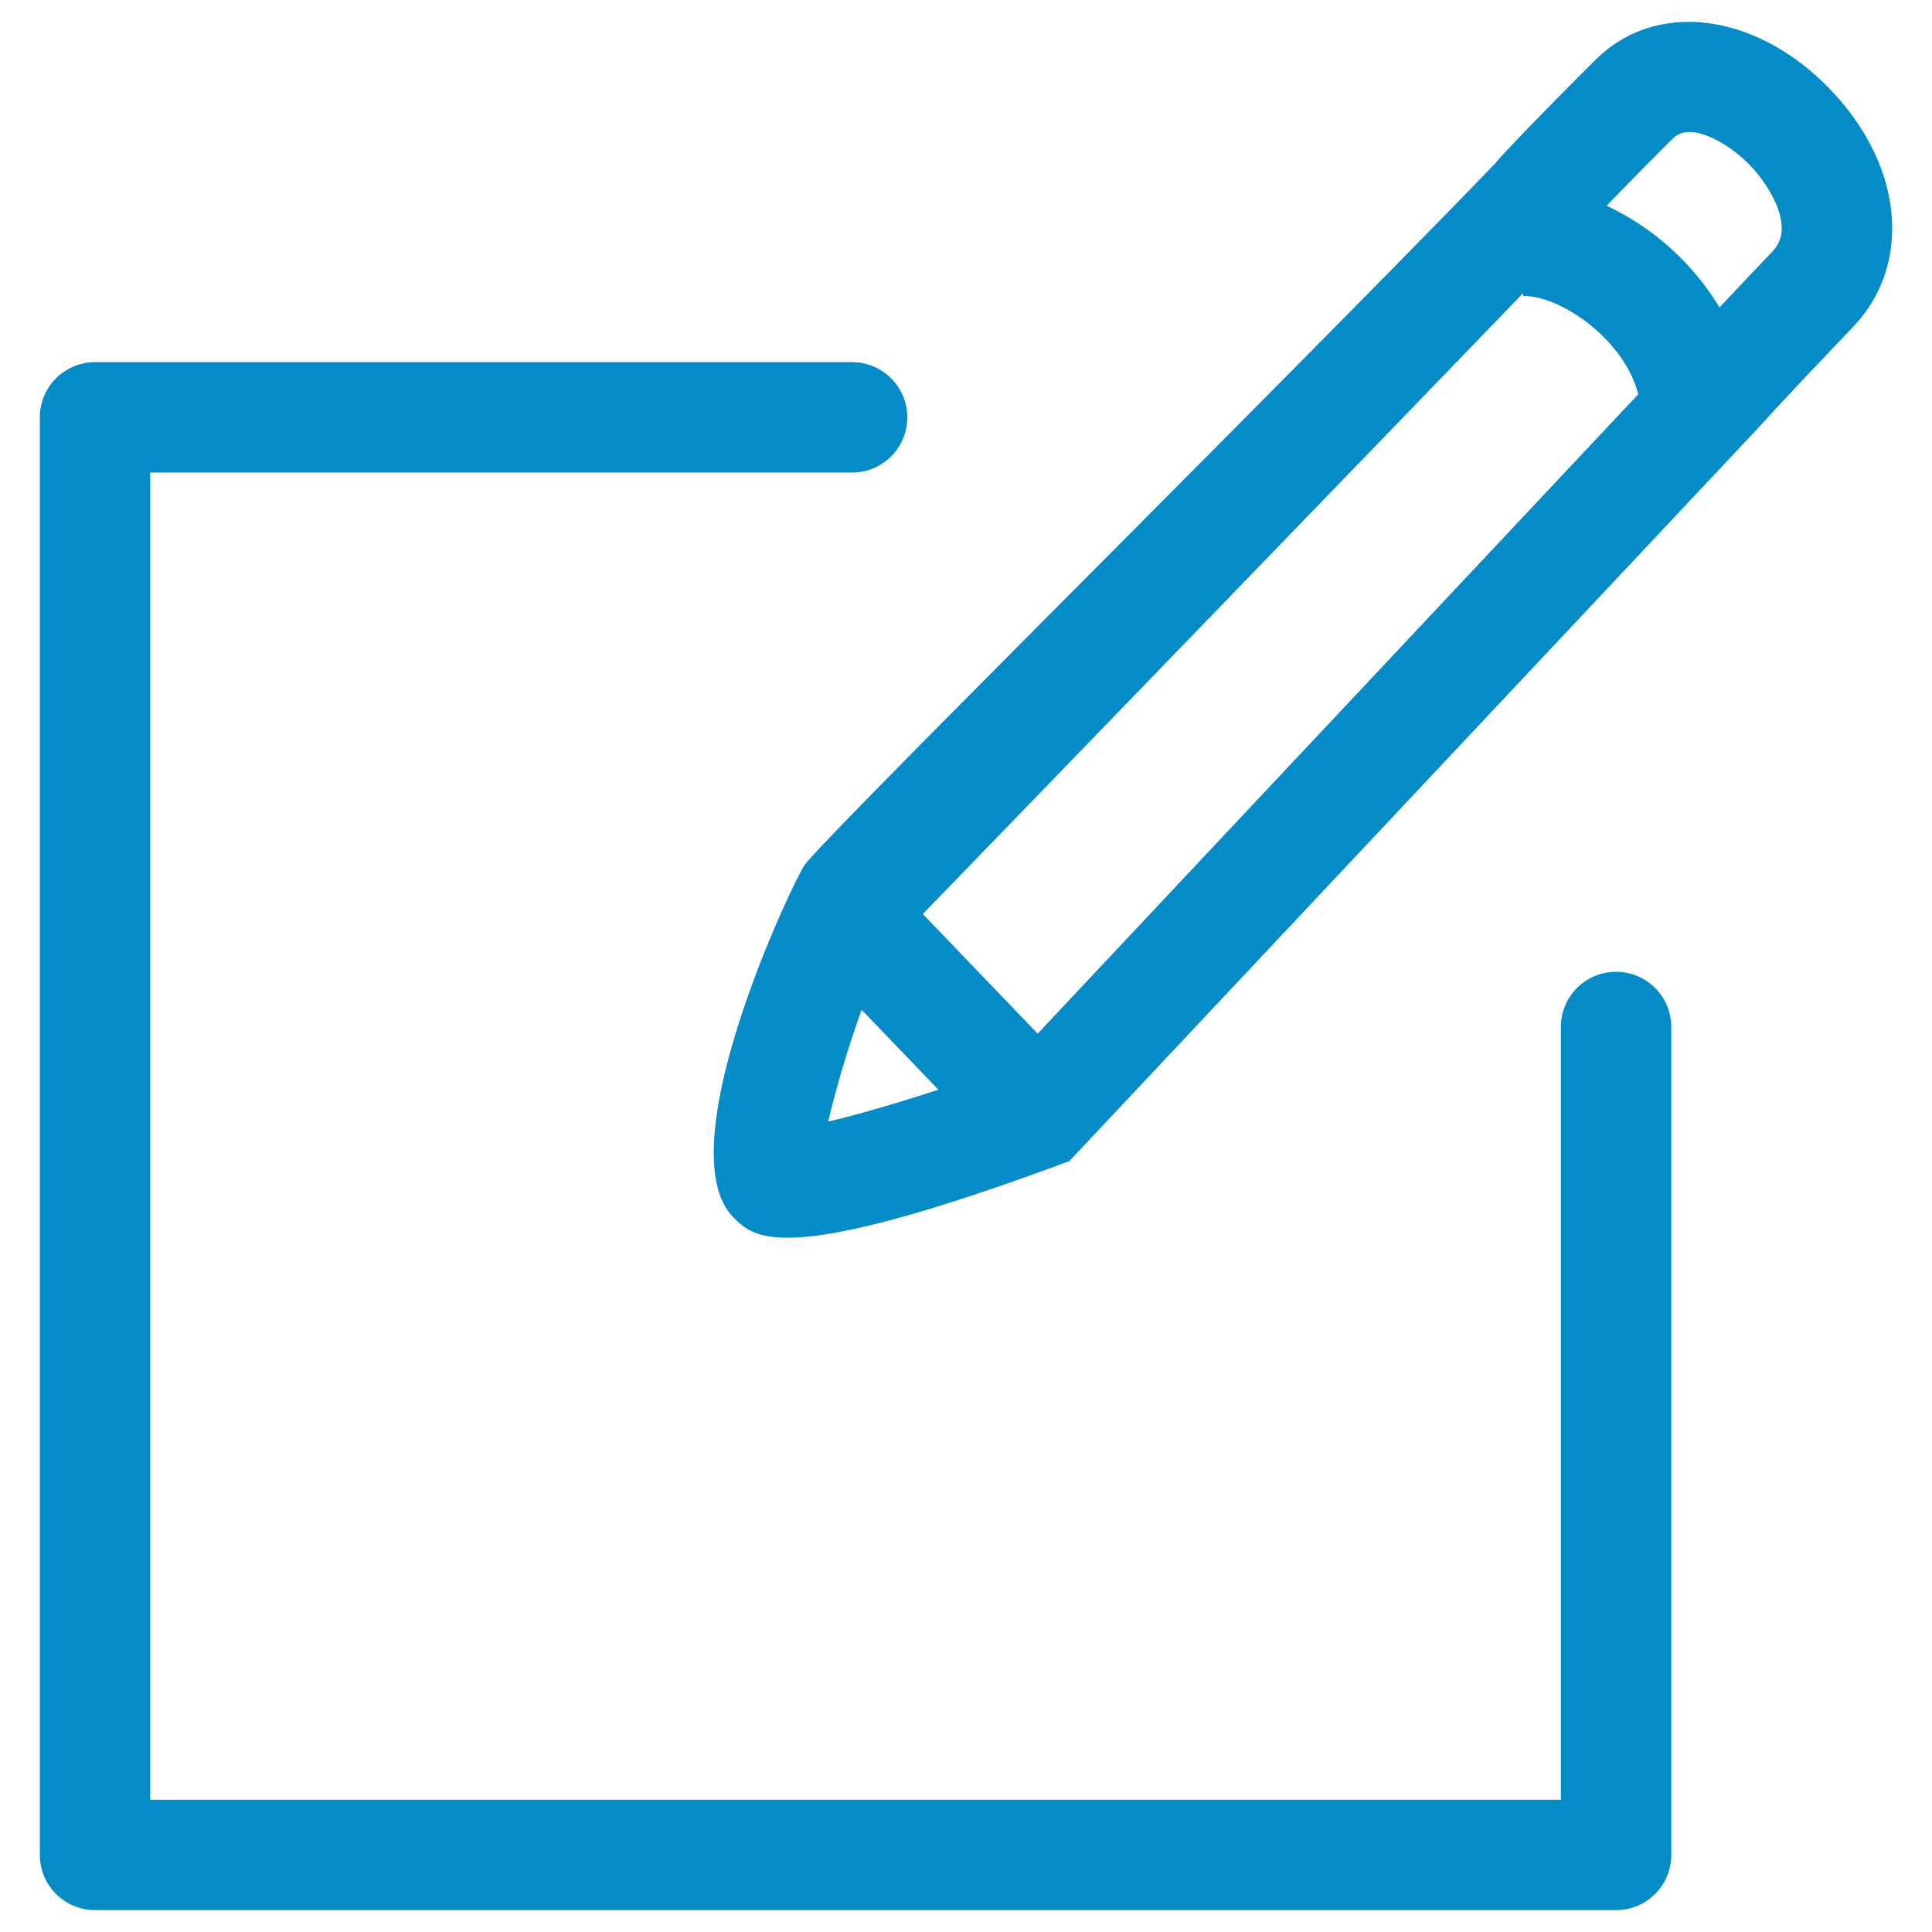 <svg id="Camada_1" data-name="Camada 1" xmlns="http://www.w3.org/2000/svg" viewBox="0 0 425.2 425.2"><defs><style>.cls-1{fill:#058bc6;}</style></defs><path class="cls-1" d="M355.67,213.88A12.14,12.14,0,0,0,343.52,226V396.09H33.06V104H187.88a12.15,12.15,0,0,0,0-24.29h-167A12.13,12.13,0,0,0,8.77,91.84V408.23a12.14,12.14,0,0,0,12.14,12.15H355.67a12.14,12.14,0,0,0,12.15-12.15V226A12.14,12.14,0,0,0,355.67,213.88Z"/><path class="cls-1" d="M401.48,18.36C385.2,2.48,364,.3,351.07,13.24c-14.33,14.32-21.17,21.58-22,22.74C278.22,88.57,179.26,186.33,176.83,190.72c-5.44,9.85-29.49,63.13-15.35,77.27,2,2,4.41,4.41,11.85,4.41,9.15,0,26-3.61,59.33-15.87l2.69-1L387,94.13c.1-.12,5.74-6.4,20.82-22.17C421.36,57.74,418.71,35.19,401.48,18.36ZM335.23,64.5v.63c8.7,0,22.43,10,25.31,21.65L228.37,227.49l-25.28-26.33C228.6,174.85,305.44,95.36,335.23,64.5ZM189.63,222.23l16.9,17.6c-9.1,2.95-17.9,5.55-24.26,7A233.57,233.57,0,0,1,189.63,222.23Zm200.58-167c-5,5.25-8.67,9.13-11.78,12.43A57.94,57.94,0,0,0,353.6,45.28c3.18-3.31,7.58-7.81,14.64-14.87a4.89,4.89,0,0,1,3.57-1.35c4,0,9.33,3.38,12.69,6.67C389.36,40.47,395.2,50,390.21,55.18Z"/></svg>